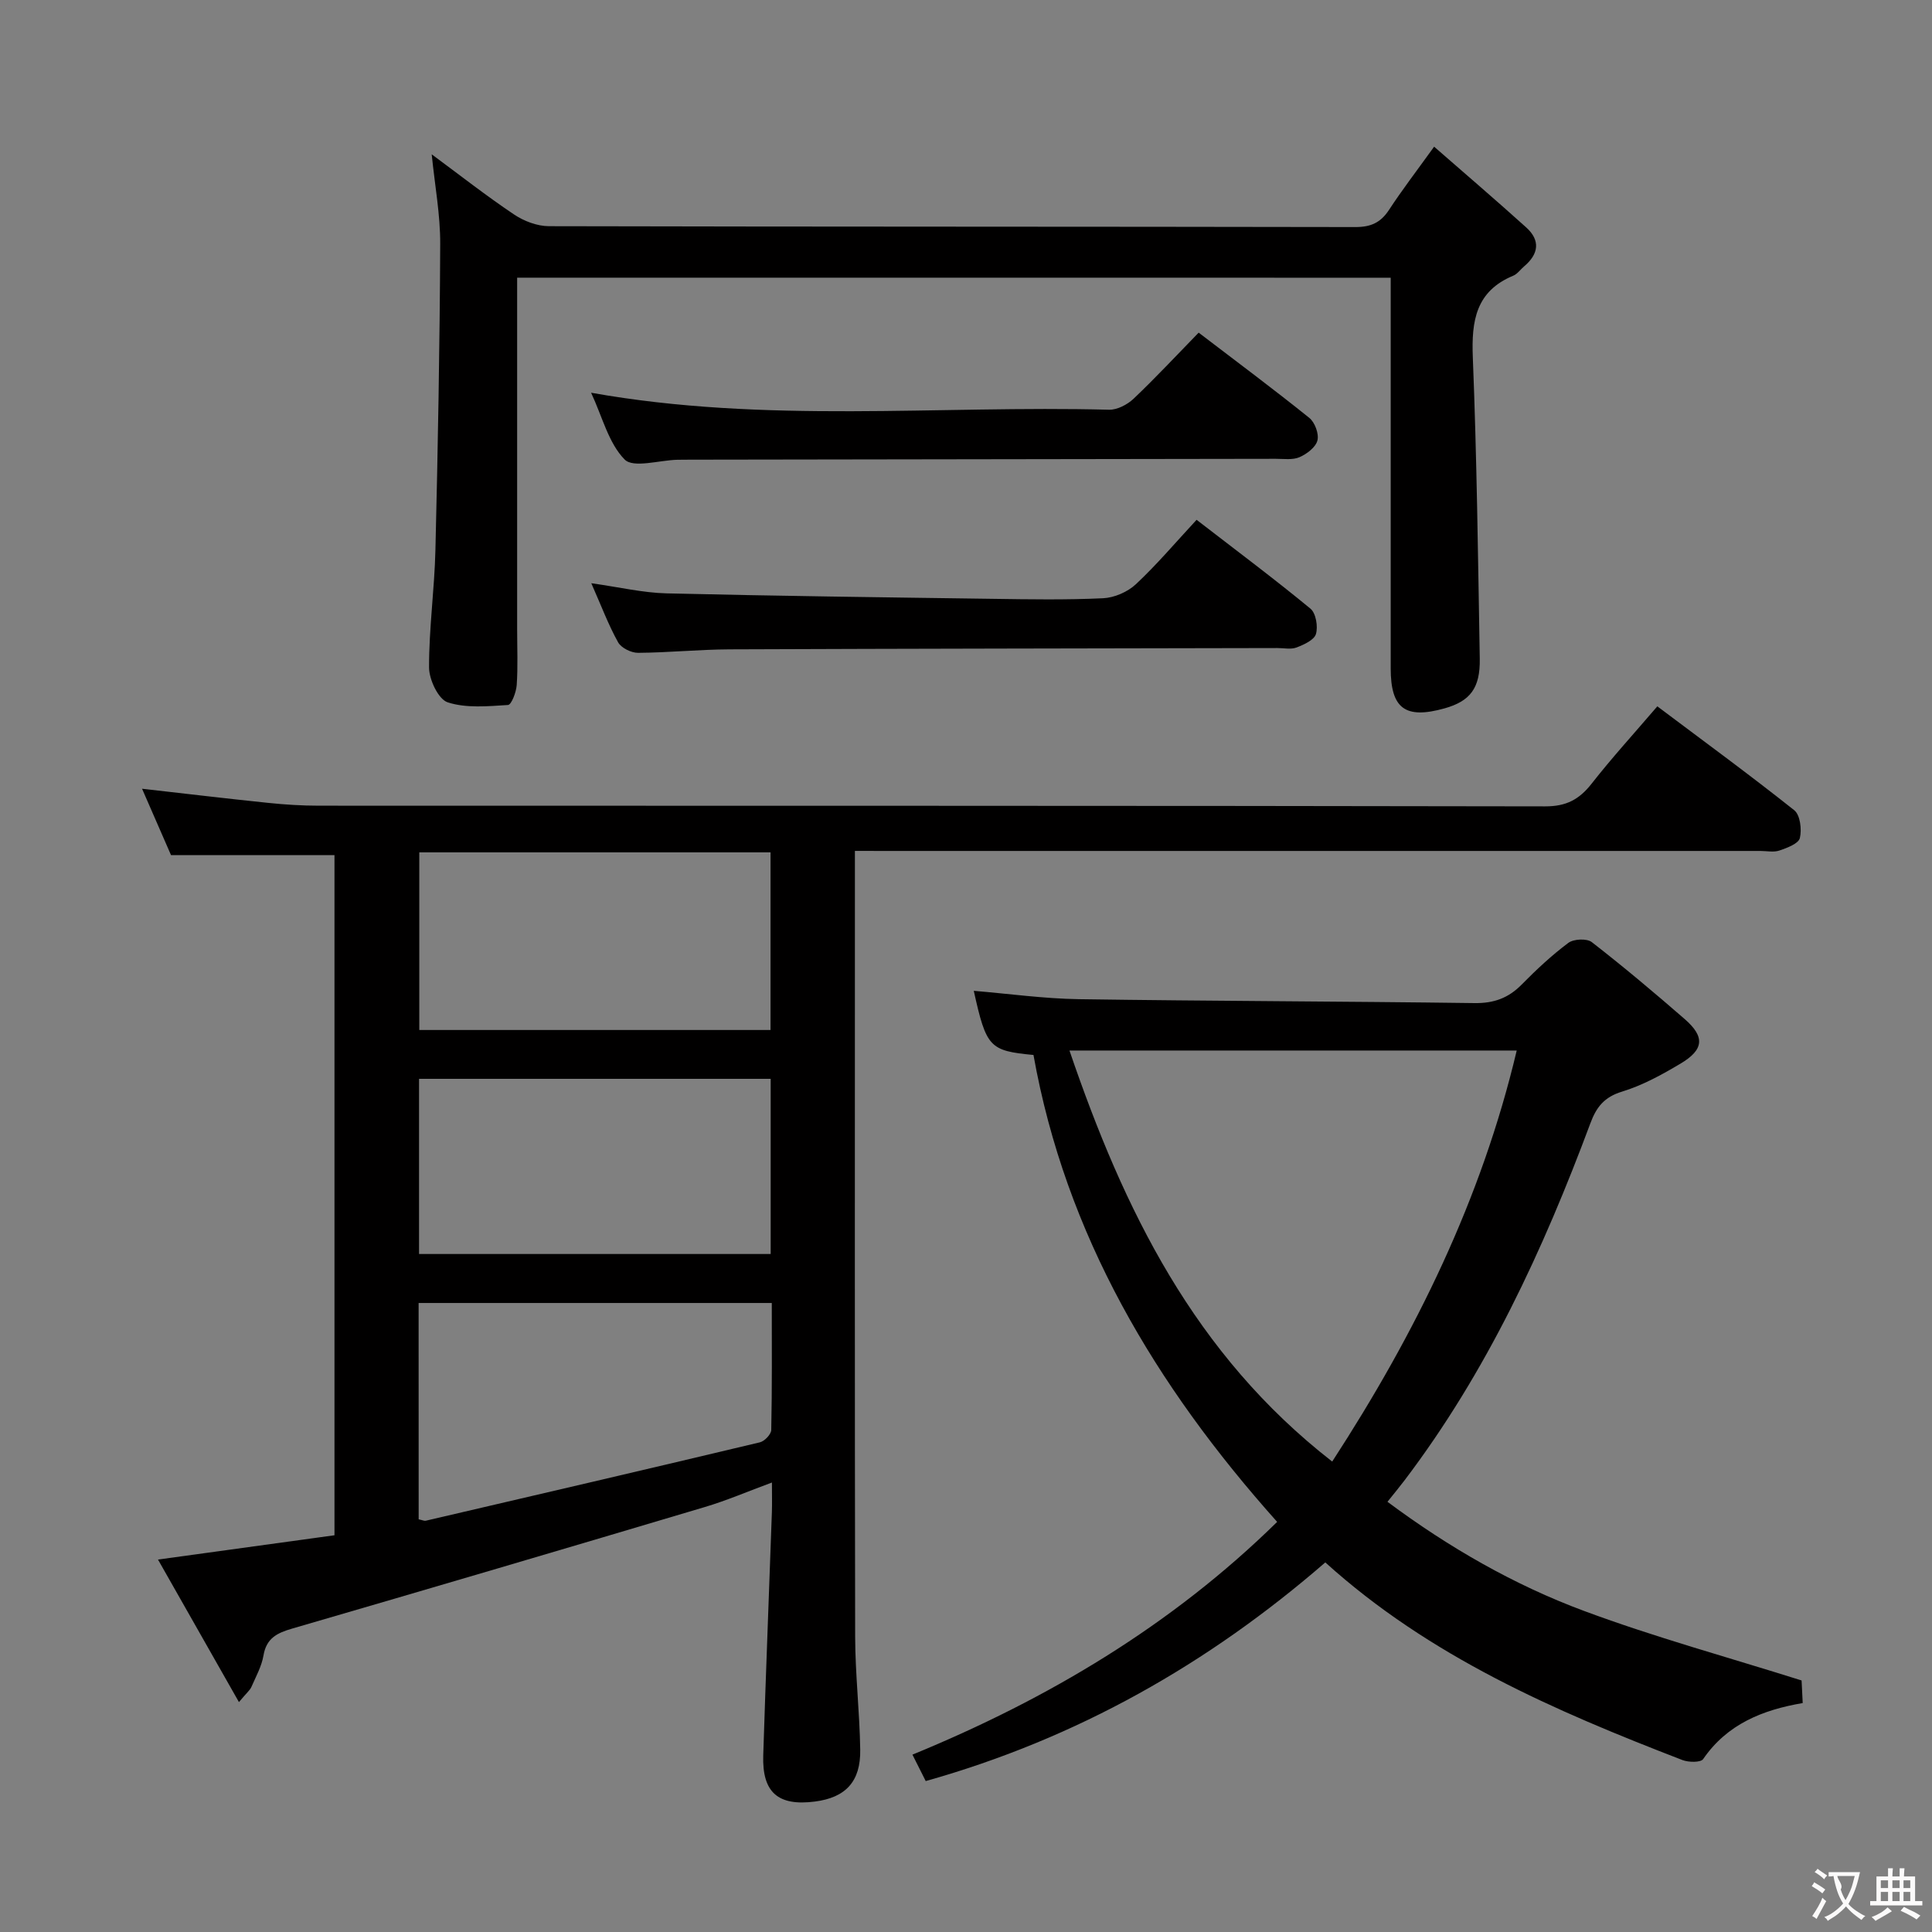 <svg enable-background="new 0 0 400 400" viewBox="0 0 400 400" xmlns="http://www.w3.org/2000/svg"><rect x="0" y="0" width="400" height="400" fill="#808080" stroke="none"/><g fill="#010000"><path d="m177 176.17v6.76c0 51.98-.05 103.96.05 155.94.02 7.8.93 15.59 1.05 23.39.11 6.6-3.03 9.91-9.37 10.73-7.62.99-10.95-1.87-10.71-9.54.53-16.79 1.2-33.57 1.79-50.35.06-1.81.01-3.63.01-6.16-4.99 1.84-9.37 3.73-13.91 5.08-28.46 8.48-56.94 16.88-85.45 25.17-3.13.91-5.31 2-5.91 5.56-.38 2.24-1.56 4.36-2.49 6.49-.31.71-1 1.25-2.59 3.16-5.67-9.99-10.98-19.32-16.76-29.51 12.95-1.78 24.7-3.4 36.54-5.03 0-47.38 0-94.28 0-140.81-11.27 0-22.18 0-33.84 0-1.73-3.97-3.81-8.74-6-13.75 9.1 1.03 17.61 2.05 26.14 2.93 3.47.36 6.97.58 10.45.58 84.64.03 169.27-.02 253.91.14 4.37.01 7.05-1.43 9.61-4.69 4.18-5.34 8.77-10.37 13.61-16.02 9.64 7.24 19.14 14.19 28.35 21.51 1.23.98 1.59 3.98 1.16 5.76-.28 1.16-2.64 2.04-4.22 2.58-1.19.41-2.64.09-3.97.09-60.31 0-120.62 0-180.93 0-1.98-.01-3.94-.01-6.52-.01zm-90.32 138.39c.84.18 1.18.36 1.47.29 23.07-5.37 46.14-10.74 69.17-16.23.97-.23 2.34-1.66 2.36-2.56.18-8.73.11-17.47.11-26.29-24.79 0-48.82 0-73.12 0 .01 15.12.01 29.87.01 44.79zm72.85-138.09c-24.33 0-48.36 0-72.72 0v36.78h72.72c0-12.39 0-24.44 0-36.78zm-72.77 83.16h72.8c0-12.2 0-24.09 0-36.27-24.33 0-48.39 0-72.8 0z"/><path d="m191.66 368.75c-1.03-2.05-1.77-3.51-2.75-5.47 28.11-11.54 53.73-26.8 75.51-48.19-25.28-28.29-43.8-59.47-50.45-96.67-9.11-.87-9.76-1.56-12.36-13.28 7.3.61 14.53 1.62 21.77 1.73 27.31.4 54.62.44 81.93.81 3.98.05 6.98-1.04 9.73-3.83 3.03-3.08 6.22-6.06 9.67-8.64 1.1-.82 3.84-.95 4.86-.15 6.57 5.1 12.94 10.46 19.22 15.92 4.23 3.68 4.02 6.34-.89 9.25-3.83 2.28-7.85 4.49-12.08 5.78-3.67 1.12-5.3 3.19-6.54 6.53-9.78 26.24-21.46 51.52-38.51 73.98-1 1.32-2.06 2.6-3.51 4.41 12.66 9.42 26.16 17.2 40.76 22.62 14.59 5.42 29.66 9.54 44.98 14.37.05 1.01.13 2.64.23 4.68-8.28 1.41-15.64 4.35-20.61 11.6-.5.73-3.02.69-4.29.2-26.43-10.2-52.33-21.38-73.94-40.92-24.2 20.99-51.4 36.46-82.73 45.27zm84.16-66.15c17.34-26.68 30.92-54.37 38.2-85.1-30.97 0-61.3 0-92.6 0 11.27 33.01 25.83 62.88 54.4 85.1z"/><path d="m107.07 57.49v72.84c0 3.83.17 7.68-.09 11.49-.1 1.48-1.09 4.1-1.81 4.14-4.18.26-8.65.7-12.48-.55-1.93-.63-3.85-4.7-3.86-7.21-.02-8.11 1.13-16.22 1.32-24.35.51-21.11.9-42.23.99-63.34.03-6.04-1.11-12.09-1.76-18.56 5.78 4.27 11.27 8.58 17.04 12.45 2.05 1.38 4.79 2.42 7.22 2.43 55.65.13 111.3.07 166.94.18 3.21.01 5.25-.89 6.99-3.54 2.73-4.17 5.77-8.13 9.35-13.1 6.47 5.65 12.84 11.1 19.06 16.71 2.98 2.69 2.6 5.51-.42 8.06-.76.64-1.39 1.58-2.26 1.94-7.75 3.22-8.67 9.35-8.37 16.89.83 20.78 1.08 41.59 1.44 62.39.11 6.12-1.99 8.81-7.29 10.3-8.14 2.28-11.15.05-11.15-8.28 0-26.82 0-53.64 0-80.88-60.23-.01-120.24-.01-180.86-.01z"/><path d="m122.38 81.31c36.11 6.45 71.75 2.59 107.24 3.52 1.69.04 3.79-1.06 5.08-2.28 4.57-4.34 8.88-8.97 13.47-13.68 7.96 6.08 15.55 11.73 22.91 17.65 1.15.93 2.03 3.3 1.68 4.67-.36 1.41-2.19 2.8-3.7 3.46-1.42.62-3.26.34-4.92.34-40.47.07-80.93.12-121.4.18-.83 0-1.67 0-2.5.02-3.75.09-9.11 1.77-10.91-.05-3.34-3.39-4.61-8.83-6.95-13.83z"/><path d="m122.42 120.75c5.83.82 10.69 1.98 15.58 2.1 22.46.54 44.93.82 67.4 1.13 7.66.11 15.34.24 22.98-.12 2.33-.11 5.08-1.3 6.79-2.9 4.35-4.07 8.22-8.65 12.57-13.34 8.46 6.53 16.17 12.29 23.58 18.4 1.13.94 1.59 3.7 1.13 5.25-.37 1.24-2.5 2.21-4.03 2.79-1.17.44-2.63.1-3.96.11-37.81.08-75.63.12-113.44.27-6.31.03-12.61.68-18.92.72-1.41.01-3.48-1.01-4.13-2.18-2-3.59-3.45-7.48-5.55-12.23z"/></g><path d="m377.9 391.2c-.2.3-.4.5-.6.8-.7-.6-1.4-1-2.2-1.5.2-.3.4-.5.5-.8.6.4 1.4.8 2.3 1.5zm-1.8 6.1c-.2-.2-.5-.4-.9-.6.4-.6.8-1.2 1.2-1.9s.7-1.3.9-1.9c.3.3.5.5.8.7-.7 1.3-1.4 2.6-2 3.7zm2.2-9c-.3.3-.5.5-.6.8-.6-.6-1.3-1.1-2-1.5.3-.3.5-.5.6-.7.6.5 1.3.9 2 1.4zm.3.2v-.9h2 4.5c-.3 1.3-.6 2.5-1 3.6s-.9 2.1-1.4 3c.4.5 1 1 1.6 1.4s1.2.8 1.9 1.1c-.3.2-.5.4-.8.8-.4-.3-1-.7-1.6-1.2s-1.2-1.1-1.6-1.6c-.5.6-1.1 1.1-1.7 1.6s-1.4.9-2.1 1.4c-.1-.3-.3-.5-.7-.8.6-.2 1.2-.5 1.9-1s1.4-1.1 2-1.8c-.5-.8-.9-1.6-1.2-2.5s-.6-2-.8-3.2c-.4.1-.7.1-1 .1zm2.5 2.7c.3 1 .7 1.7 1 2.2.3-.5.6-1.1 1-2s.6-1.9.9-3h-3.2-.4c.1.9 1.3 1.8.7 2.8z" fill="#fbfafa"/><path d="m396.5 388.5v1.5 3.6h1.5v.9c-.4 0-1 0-1.7 0h-7.9c-.5 0-.9 0-1.2 0v-.9h1.3v-3.5c0-.7 0-1.2 0-1.6h2.4c0-.8 0-1.4 0-1.7h1c0 .3-.1.8-.1 1.7h1.5c0-.8 0-1.4 0-1.7h1c0 .3-.1.9-.1 1.7zm-8.2 9.2c-.2-.3-.5-.5-.8-.8.8-.3 1.4-.6 1.9-.9s1-.7 1.4-1.1c.3.3.6.5.9.8-1.6 1-2.8 1.6-3.4 2zm2.6-6.8v-1.6h-1.5v1.6zm0 2.7v-1.9h-1.5v1.9zm2.4-2.7v-1.6h-1.5v1.6zm0 2.7v-1.9h-1.5v1.9zm.2 2 .7-.8c.4.2.9.5 1.6.8s1.3.7 1.8 1c-.3.3-.5.5-.8.8-.4-.3-1.5-1-3.3-1.8zm2-4.7v-1.6h-1.4v1.6zm0 2.7v-1.9h-1.4v1.9z" fill="#fbfafa"/></svg>